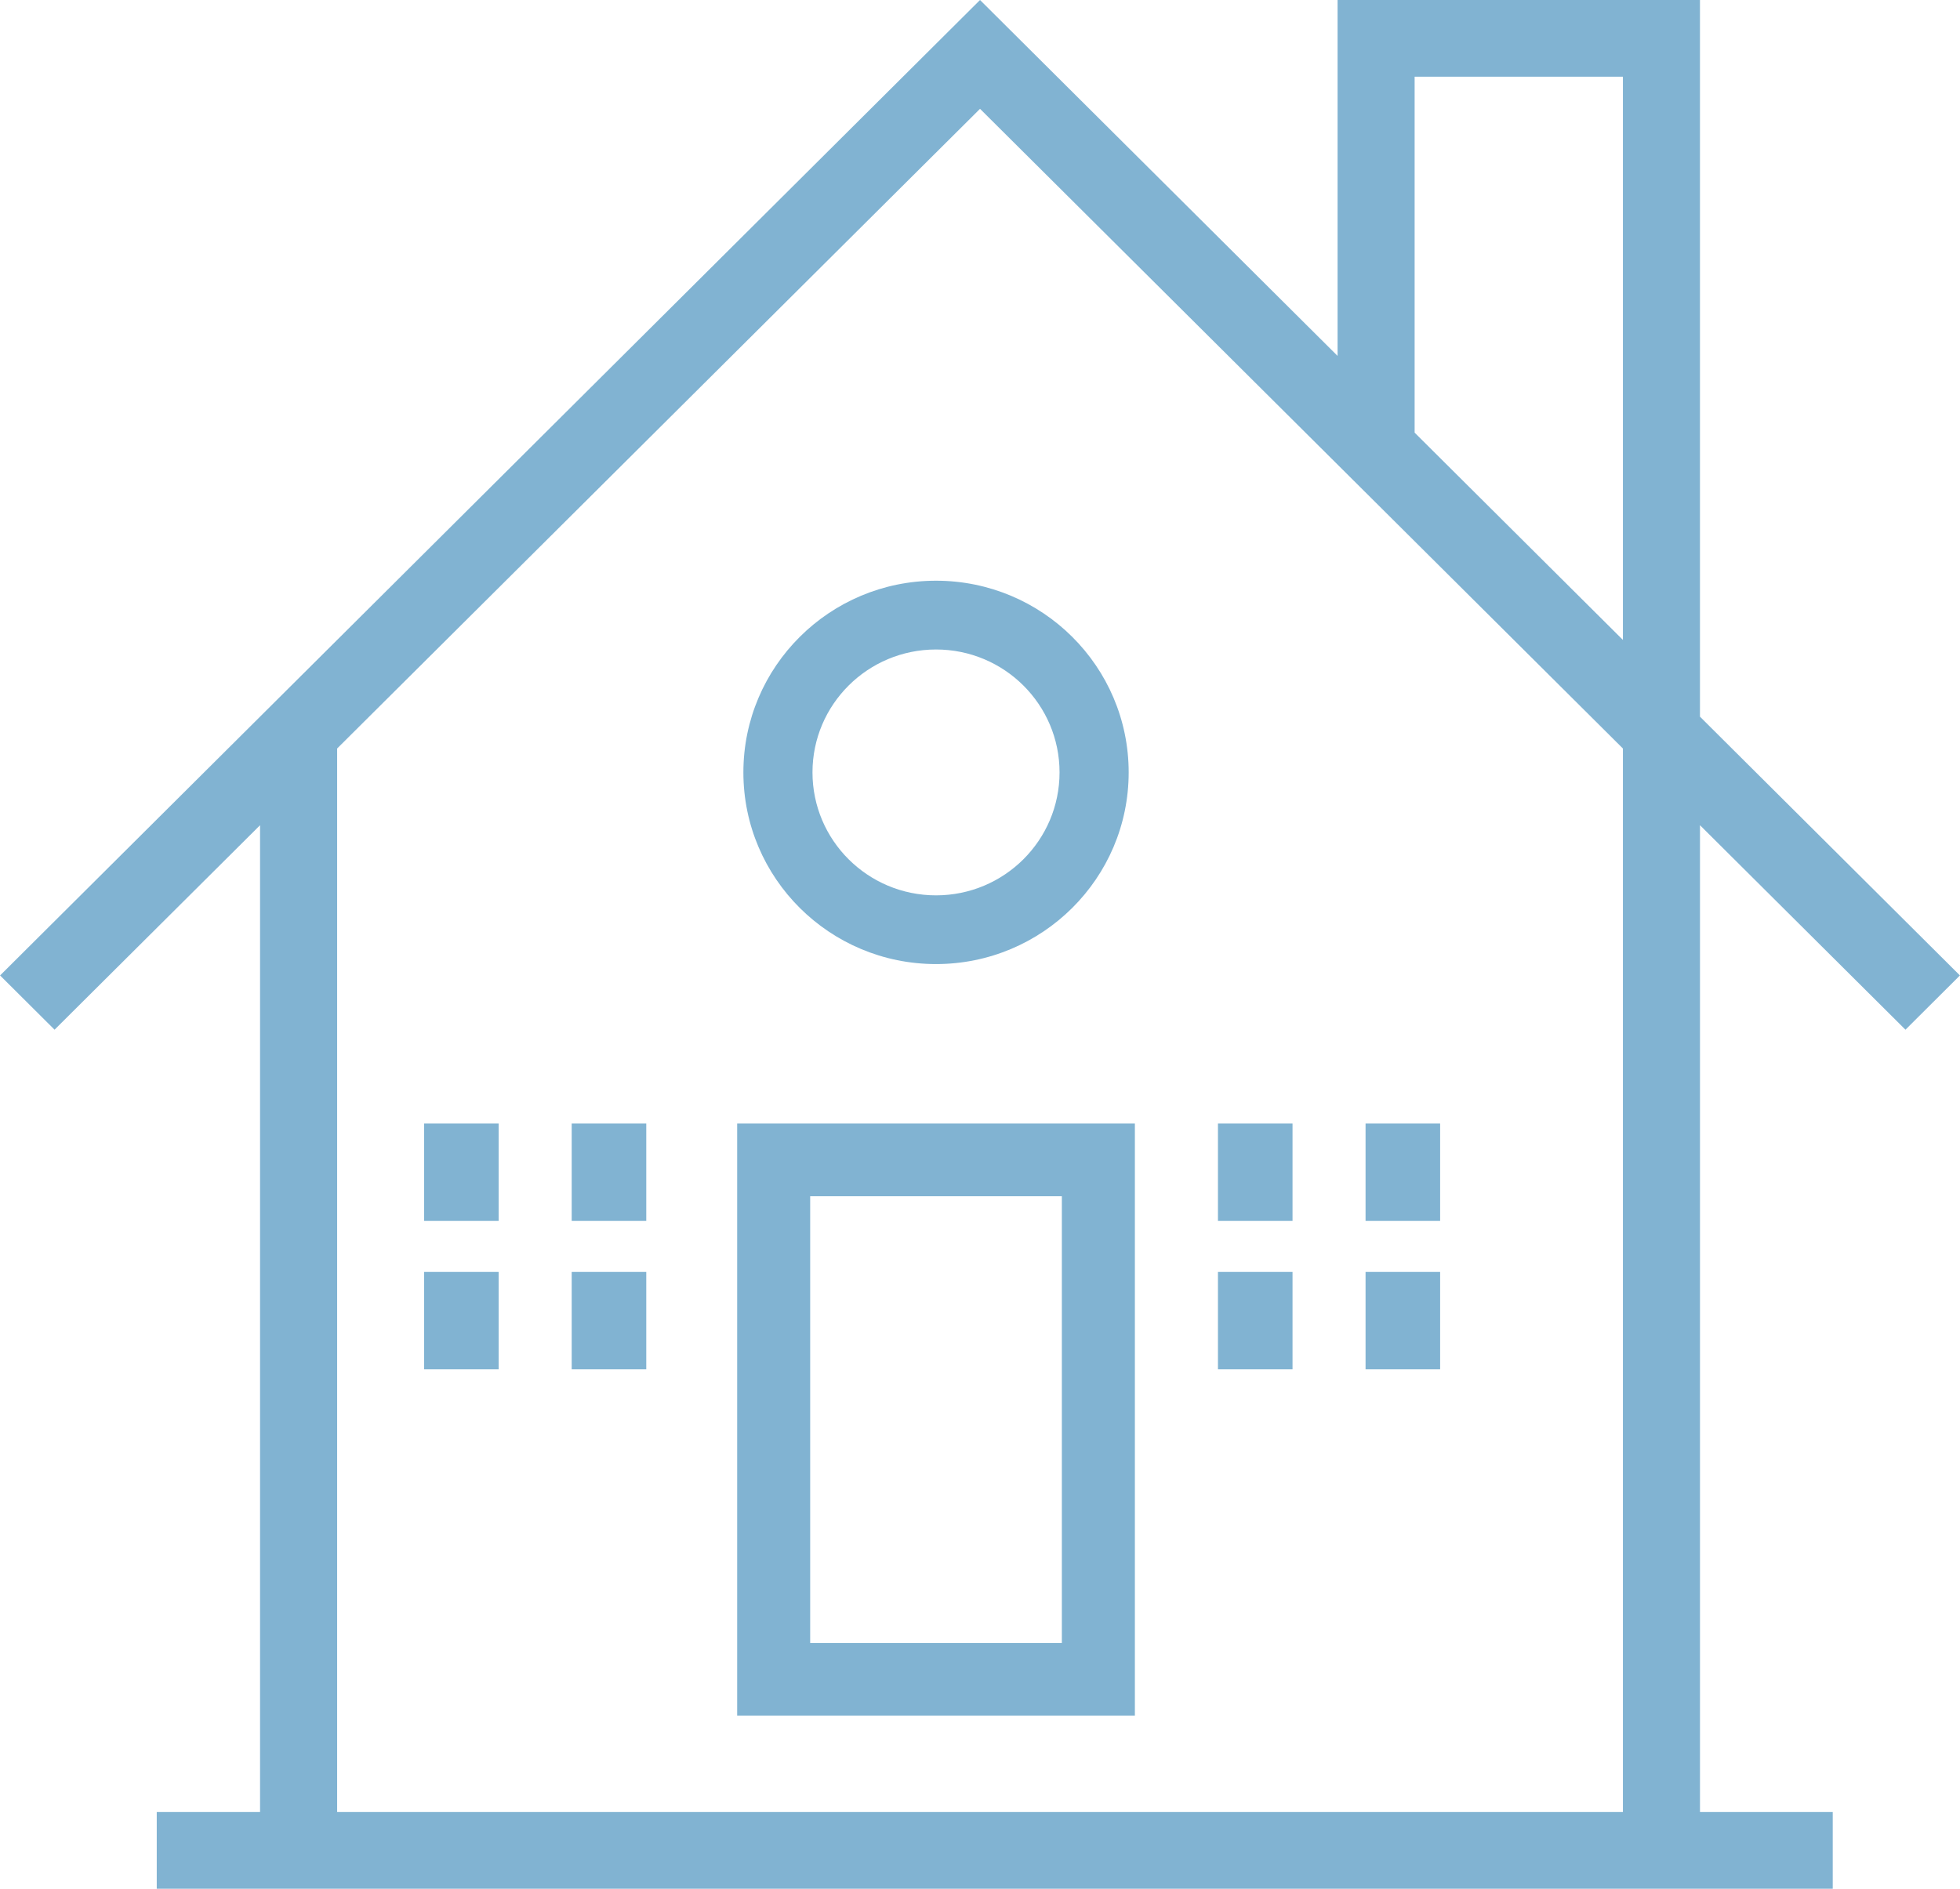 <?xml version="1.0" encoding="UTF-8" standalone="no"?>
<svg
   xmlns:dc="http://purl.org/dc/elements/1.1/"
   xmlns:cc="http://creativecommons.org/ns#"
   xmlns:rdf="http://www.w3.org/1999/02/22-rdf-syntax-ns#"
   xmlns:svg="http://www.w3.org/2000/svg"
   xmlns="http://www.w3.org/2000/svg"
   xmlns:sodipodi="http://sodipodi.sourceforge.net/DTD/sodipodi-0.dtd"
   xmlns:inkscape="http://www.inkscape.org/namespaces/inkscape"
   width="78.85"
   height="76"
   viewBox="0 0 78.85 76"
   version="1.1"
   id="svg8"
   sodipodi:docname="icon-1.svg"
   style="fill:none"
   inkscape:version="0.92.3 (2405546, 2018-03-11)">
  <defs
     id="defs12" />
  <sodipodi:namedview
     pagecolor="#ffffff"
     bordercolor="#666666"
     borderopacity="1"
     objecttolerance="10"
     gridtolerance="10"
     guidetolerance="10"
     inkscape:pageopacity="0"
     inkscape:pageshadow="2"
     inkscape:window-width="1920"
     inkscape:window-height="1005"
     id="namedview10"
     showgrid="false"
     inkscape:zoom="3.2777778"
     inkscape:cx="0.27966102"
     inkscape:cy="36"
     inkscape:window-x="-9"
     inkscape:window-y="-9"
     inkscape:window-maximized="1"
     inkscape:current-layer="svg8" />
  <path
     d="m 45.656,69.033 h -16 v -23.823 h 16 z m -2.938,-20.899 H 32.593 v 17.976 h 10.125 z"
     id="path2"
     inkscape:connector-curvature="0"
     style="clip-rule:evenodd;fill:#81b3d2;fill-rule:evenodd" />
  <path
     d="M 76.656,41.434 78.847,39.251 68.389,28.838 V -4.8706056e-7 H 53.81 V 14.321 L 39.426,-4.8706056e-7 0.003,39.251 2.195,41.434 10.462,33.206 V 72.914 H 6.306 V 76 H 73.73 V 72.914 H 68.39 V 33.206 Z M 65.289,72.914 H 13.563 V 30.119 L 39.426,4.379 65.289,30.119 Z m -8.379,-55.505 8.379,8.341 V 3.086 h -8.379 z"
     id="path4"
     inkscape:connector-curvature="0"
     style="clip-rule:evenodd;fill:#81b3d2;fill-rule:evenodd;stroke-width:1.056" />
  <path
     d="m 37.656,38.793 c -4.28,0 -7.75,-3.452 -7.75,-7.713 0,-4.259 3.469,-7.713 7.75,-7.713 4.279,0 7.75,3.454 7.75,7.713 0,4.261 -3.471,7.713 -7.75,7.713 z m 4.969,-7.713 c 0,-2.731 -2.225,-4.945 -4.969,-4.945 -2.745,0 -4.97,2.214 -4.97,4.945 0,2.732 2.224,4.948 4.97,4.948 2.744,0 4.969,-2.216 4.969,-4.948 z m -25.564,14.13 h 3 v 3.919 h -3 z m 8.938,0 h -3 v 3.919 h 3 z m -8.938,5.972 h 3 v 3.919 h -3 z m 8.938,0 h -3 v 3.919 h 3 z m 22.999,-5.972 h 3 v 3.919 h -3 z m 8.938,0 h -3 v 3.919 h 3 z m -8.938,5.972 h 3 v 3.919 h -3 z m 8.938,0 h -3 v 3.919 h 3 z"
     id="path6"
     inkscape:connector-curvature="0"
     style="clip-rule:evenodd;fill:#81b3d2;fill-rule:evenodd" />
</svg>
